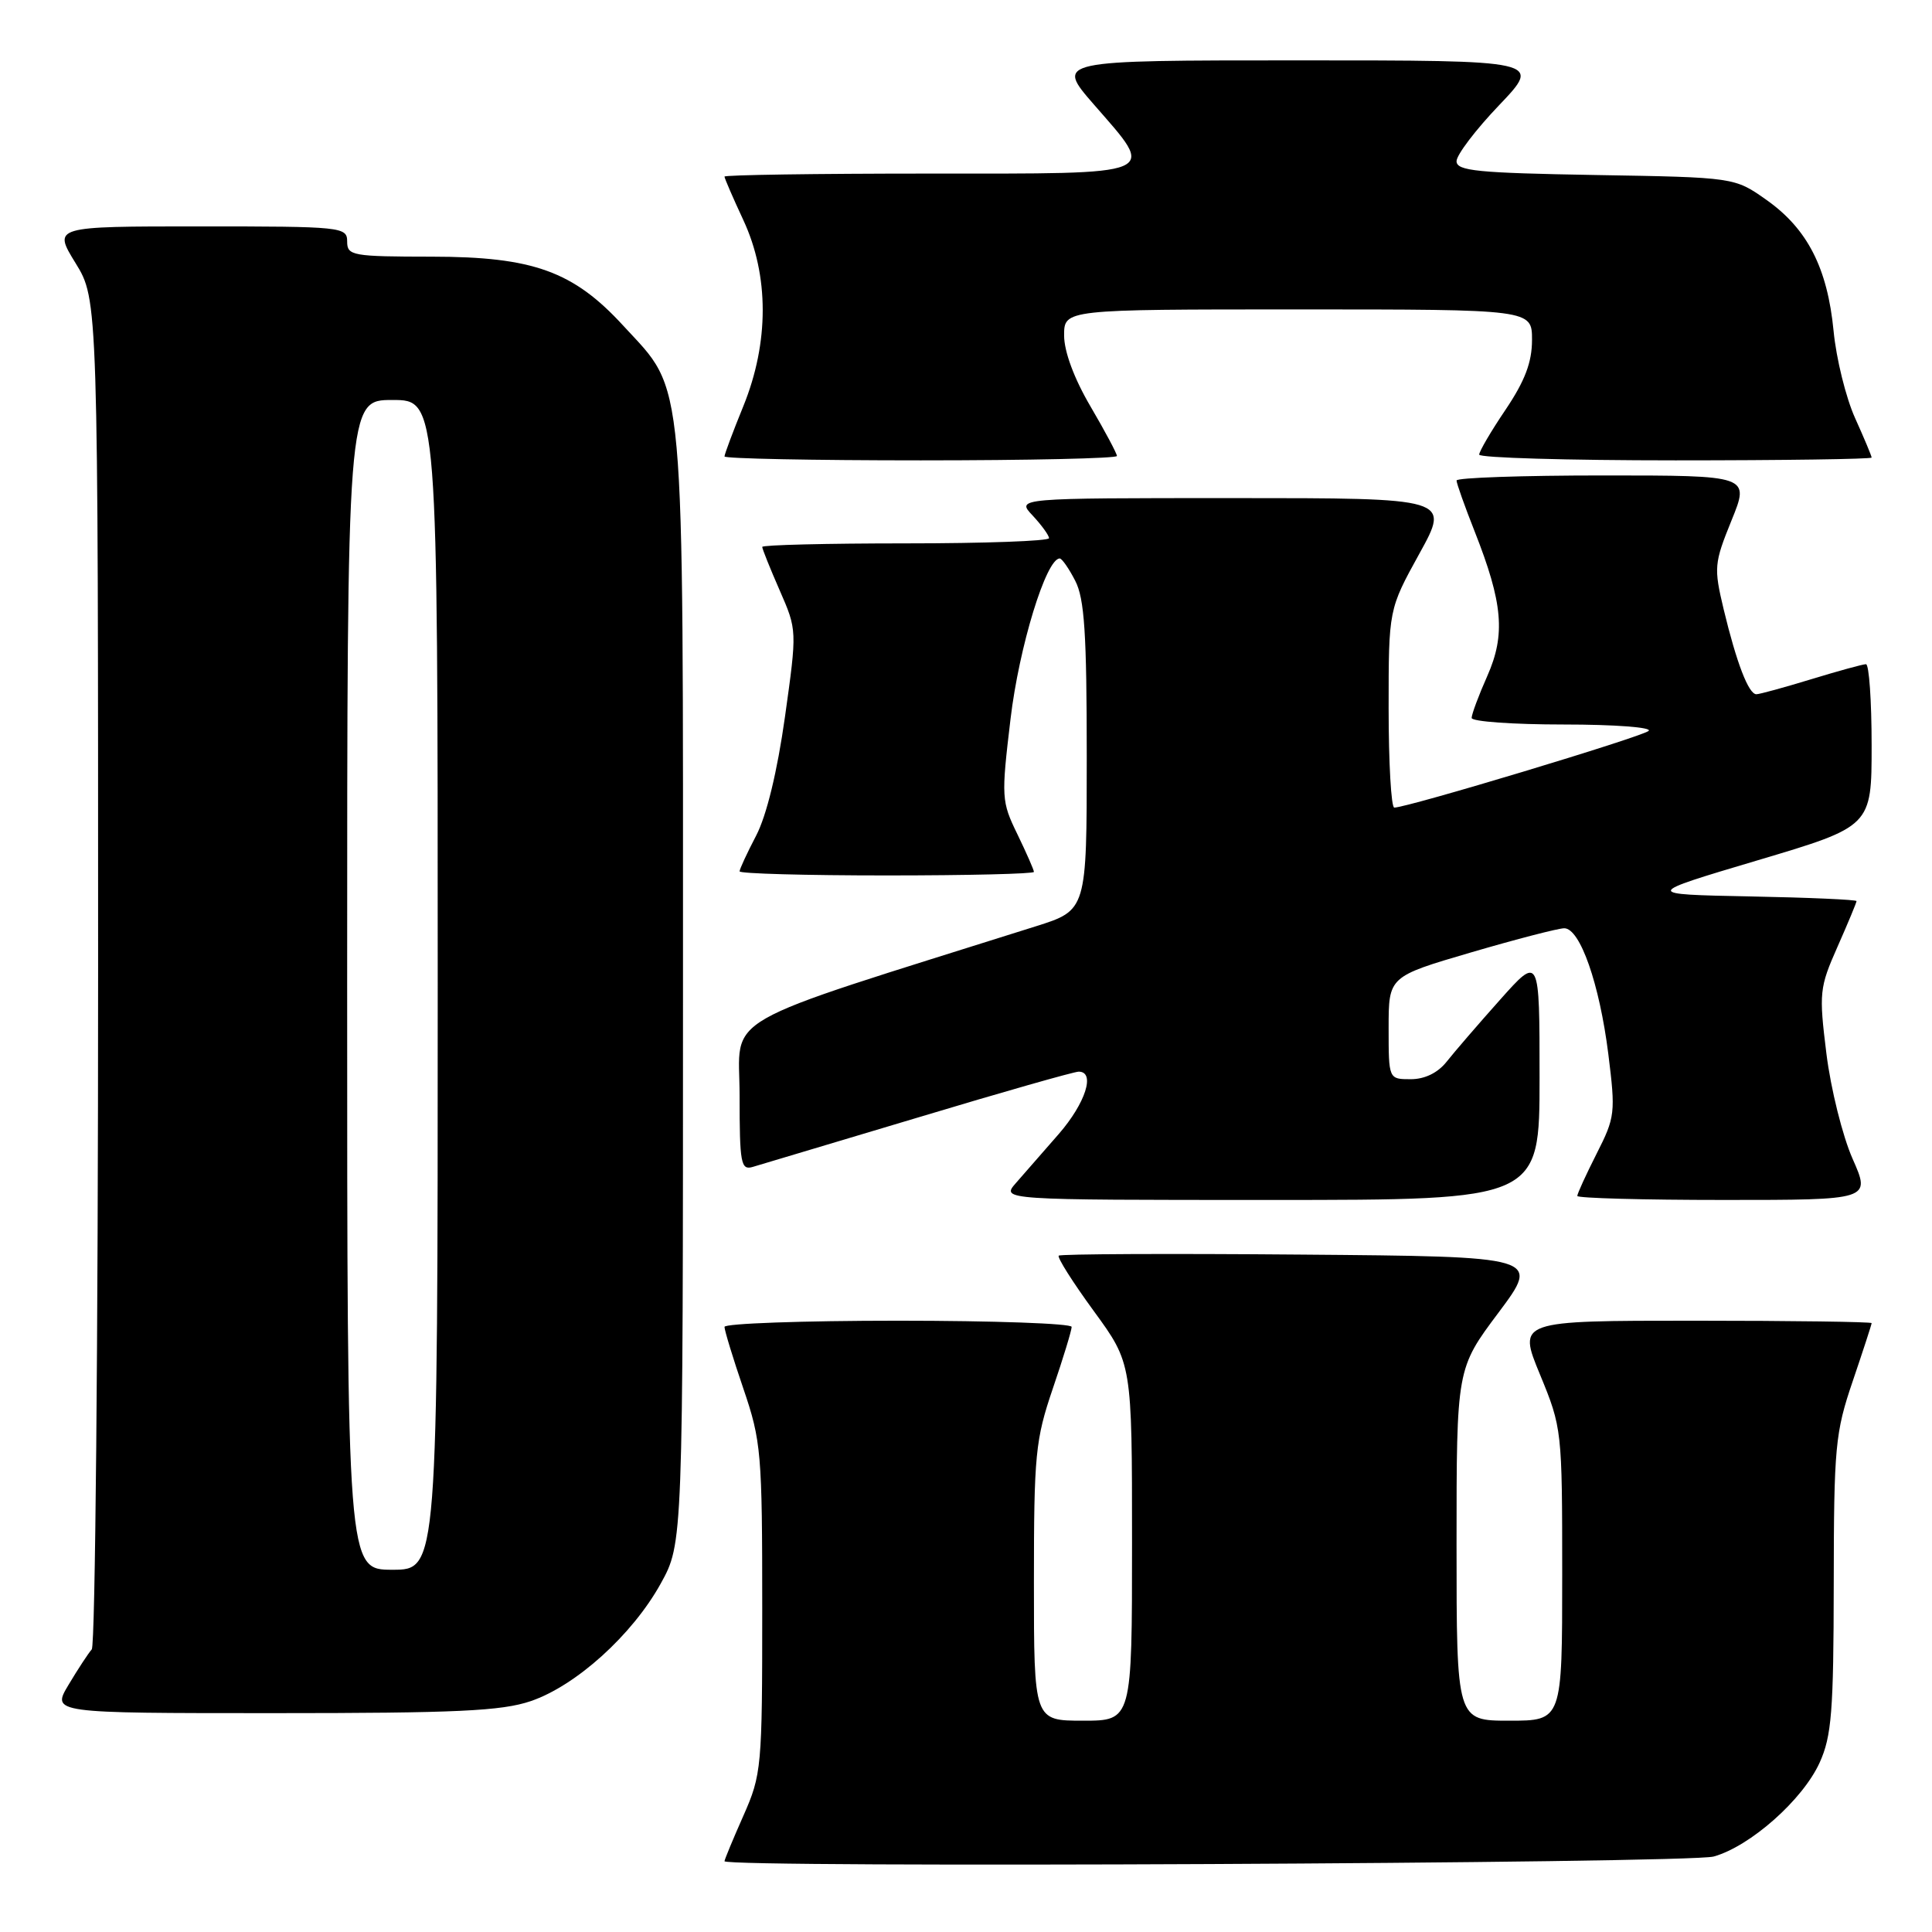 <?xml version="1.0" encoding="UTF-8" standalone="no"?>
<!DOCTYPE svg PUBLIC "-//W3C//DTD SVG 1.1//EN" "http://www.w3.org/Graphics/SVG/1.1/DTD/svg11.dtd" >
<svg xmlns="http://www.w3.org/2000/svg" xmlns:xlink="http://www.w3.org/1999/xlink" version="1.1" viewBox="0 0 256 256">
 <g >
 <path fill="currentColor"
d=" M 227.07 246.00 C 231.91 244.65 238.87 238.49 241.11 233.56 C 242.70 230.06 242.96 226.78 242.98 209.93 C 243.00 191.70 243.17 189.84 245.50 183.00 C 246.87 178.96 248.00 175.50 248.00 175.32 C 248.00 175.15 237.45 175.00 224.56 175.00 C 201.11 175.00 201.11 175.00 204.06 182.14 C 206.97 189.20 207.00 189.49 207.00 208.64 C 207.00 228.00 207.00 228.00 200.00 228.00 C 193.00 228.00 193.00 228.00 193.00 204.68 C 193.00 181.35 193.00 181.35 198.56 173.93 C 204.11 166.50 204.11 166.50 172.40 166.24 C 154.96 166.09 140.51 166.16 140.29 166.38 C 140.06 166.61 142.15 169.91 144.94 173.73 C 150.00 180.66 150.00 180.66 150.00 204.33 C 150.00 228.00 150.00 228.00 143.50 228.00 C 137.00 228.00 137.00 228.00 137.00 209.68 C 137.00 192.76 137.19 190.79 139.50 184.00 C 140.88 179.96 142.00 176.28 142.00 175.82 C 142.00 175.37 131.65 175.00 119.00 175.00 C 106.35 175.00 96.00 175.37 96.00 175.82 C 96.00 176.28 97.12 179.96 98.50 184.00 C 100.87 190.95 101.00 192.52 101.00 213.15 C 101.00 234.22 100.92 235.13 98.50 240.60 C 97.12 243.71 96.00 246.42 96.00 246.62 C 96.00 247.53 223.75 246.92 227.07 246.00 Z  M 70.32 225.41 C 76.34 223.36 83.78 216.63 87.54 209.85 C 90.50 204.50 90.50 204.50 90.50 131.00 C 90.50 47.99 90.88 52.18 82.59 43.16 C 75.98 35.95 70.64 34.02 57.25 34.01 C 46.67 34.00 46.00 33.88 46.00 32.00 C 46.00 30.07 45.33 30.00 26.51 30.00 C 7.02 30.00 7.02 30.00 10.01 34.86 C 13.00 39.72 13.00 39.72 13.00 128.66 C 13.00 177.58 12.62 218.03 12.16 218.55 C 11.70 219.07 10.31 221.19 9.08 223.25 C 6.84 227.00 6.84 227.00 36.24 227.00 C 60.51 227.00 66.46 226.72 70.32 225.41 Z  M 204.00 142.80 C 204.00 126.60 204.00 126.60 198.75 132.49 C 195.86 135.73 192.68 139.42 191.68 140.69 C 190.51 142.16 188.79 143.00 186.93 143.00 C 184.00 143.00 184.00 143.00 184.00 136.20 C 184.00 129.40 184.00 129.40 194.92 126.20 C 200.93 124.44 206.49 123.00 207.27 123.00 C 209.37 123.00 211.94 130.36 213.11 139.66 C 214.08 147.45 214.02 148.03 211.56 152.87 C 210.15 155.66 209.00 158.17 209.00 158.47 C 209.00 158.76 217.75 159.00 228.44 159.00 C 247.89 159.00 247.89 159.00 245.48 153.55 C 244.15 150.55 242.59 144.28 242.01 139.62 C 241.01 131.55 241.08 130.87 243.48 125.45 C 244.87 122.31 246.00 119.59 246.00 119.40 C 246.00 119.21 239.65 118.93 231.88 118.78 C 217.76 118.50 217.76 118.50 232.88 114.00 C 248.00 109.50 248.00 109.50 248.00 98.75 C 248.00 92.84 247.66 88.00 247.25 88.01 C 246.84 88.01 243.57 88.91 240.00 90.00 C 236.43 91.09 233.15 91.99 232.73 91.99 C 231.70 92.00 230.10 87.83 228.39 80.72 C 227.08 75.22 227.13 74.64 229.43 68.97 C 231.86 63.00 231.86 63.00 212.43 63.00 C 201.74 63.00 193.00 63.30 193.00 63.67 C 193.00 64.04 194.08 67.08 195.40 70.42 C 199.14 79.90 199.51 84.07 197.08 89.56 C 195.93 92.14 195.00 94.65 195.00 95.13 C 195.00 95.61 200.49 96.00 207.20 96.00 C 213.96 96.00 218.98 96.38 218.45 96.85 C 217.56 97.64 186.39 107.04 184.75 107.01 C 184.34 107.01 184.00 101.09 184.00 93.87 C 184.00 80.75 184.00 80.75 188.07 73.37 C 192.14 66.00 192.14 66.00 163.40 66.00 C 134.65 66.00 134.65 66.00 136.83 68.31 C 138.02 69.59 139.00 70.94 139.00 71.31 C 139.00 71.69 130.45 72.00 120.00 72.00 C 109.55 72.00 101.00 72.21 101.00 72.47 C 101.00 72.73 102.04 75.32 103.31 78.22 C 105.62 83.50 105.62 83.50 104.01 95.00 C 102.99 102.24 101.58 108.06 100.20 110.71 C 98.99 113.03 98.00 115.16 98.00 115.46 C 98.00 115.76 106.78 116.00 117.50 116.00 C 128.22 116.00 137.00 115.79 137.00 115.53 C 137.00 115.27 136.01 113.02 134.81 110.54 C 132.69 106.19 132.66 105.67 133.90 95.27 C 135.03 85.72 138.62 74.00 140.42 74.00 C 140.71 74.00 141.64 75.33 142.47 76.95 C 143.70 79.31 144.00 83.97 144.00 100.25 C 144.00 120.61 144.00 120.61 137.25 122.74 C 94.27 136.30 98.00 134.18 98.00 145.16 C 98.00 154.19 98.17 155.09 99.75 154.62 C 100.71 154.34 110.58 151.39 121.68 148.06 C 132.77 144.72 142.33 142.00 142.93 142.00 C 145.18 142.00 143.85 146.16 140.30 150.25 C 138.26 152.59 135.71 155.51 134.62 156.75 C 132.65 159.00 132.65 159.00 168.33 159.00 C 204.00 159.00 204.00 159.00 204.00 142.80 Z  M 148.00 60.42 C 148.00 60.10 146.43 57.15 144.50 53.86 C 142.33 50.17 141.00 46.58 141.00 44.45 C 141.00 41.00 141.00 41.00 172.00 41.00 C 203.00 41.00 203.00 41.00 203.00 45.04 C 203.00 48.00 202.06 50.47 199.50 54.28 C 197.57 57.13 196.00 59.82 196.00 60.24 C 196.00 60.66 207.70 61.00 222.00 61.00 C 236.30 61.00 248.00 60.83 248.00 60.63 C 248.00 60.42 247.01 58.06 245.80 55.38 C 244.59 52.69 243.31 47.51 242.96 43.86 C 242.15 35.52 239.50 30.33 234.08 26.50 C 229.84 23.50 229.84 23.50 211.42 23.19 C 195.78 22.92 193.00 22.65 193.00 21.36 C 193.00 20.53 195.54 17.18 198.65 13.93 C 204.30 8.00 204.30 8.00 172.08 8.00 C 139.86 8.00 139.86 8.00 144.93 13.83 C 153.26 23.40 154.21 23.00 123.00 23.00 C 108.15 23.00 96.00 23.18 96.00 23.40 C 96.00 23.62 97.12 26.21 98.49 29.15 C 101.92 36.51 101.92 45.39 98.50 53.81 C 97.12 57.19 96.00 60.19 96.00 60.48 C 96.00 60.77 107.70 61.00 122.00 61.00 C 136.30 61.00 148.00 60.74 148.00 60.42 Z  M 46.00 130.50 C 46.00 53.00 46.00 53.00 52.00 53.00 C 58.00 53.00 58.00 53.00 58.00 130.50 C 58.00 208.00 58.00 208.00 52.00 208.00 C 46.00 208.00 46.00 208.00 46.00 130.50 Z "/>
</g>
</svg>